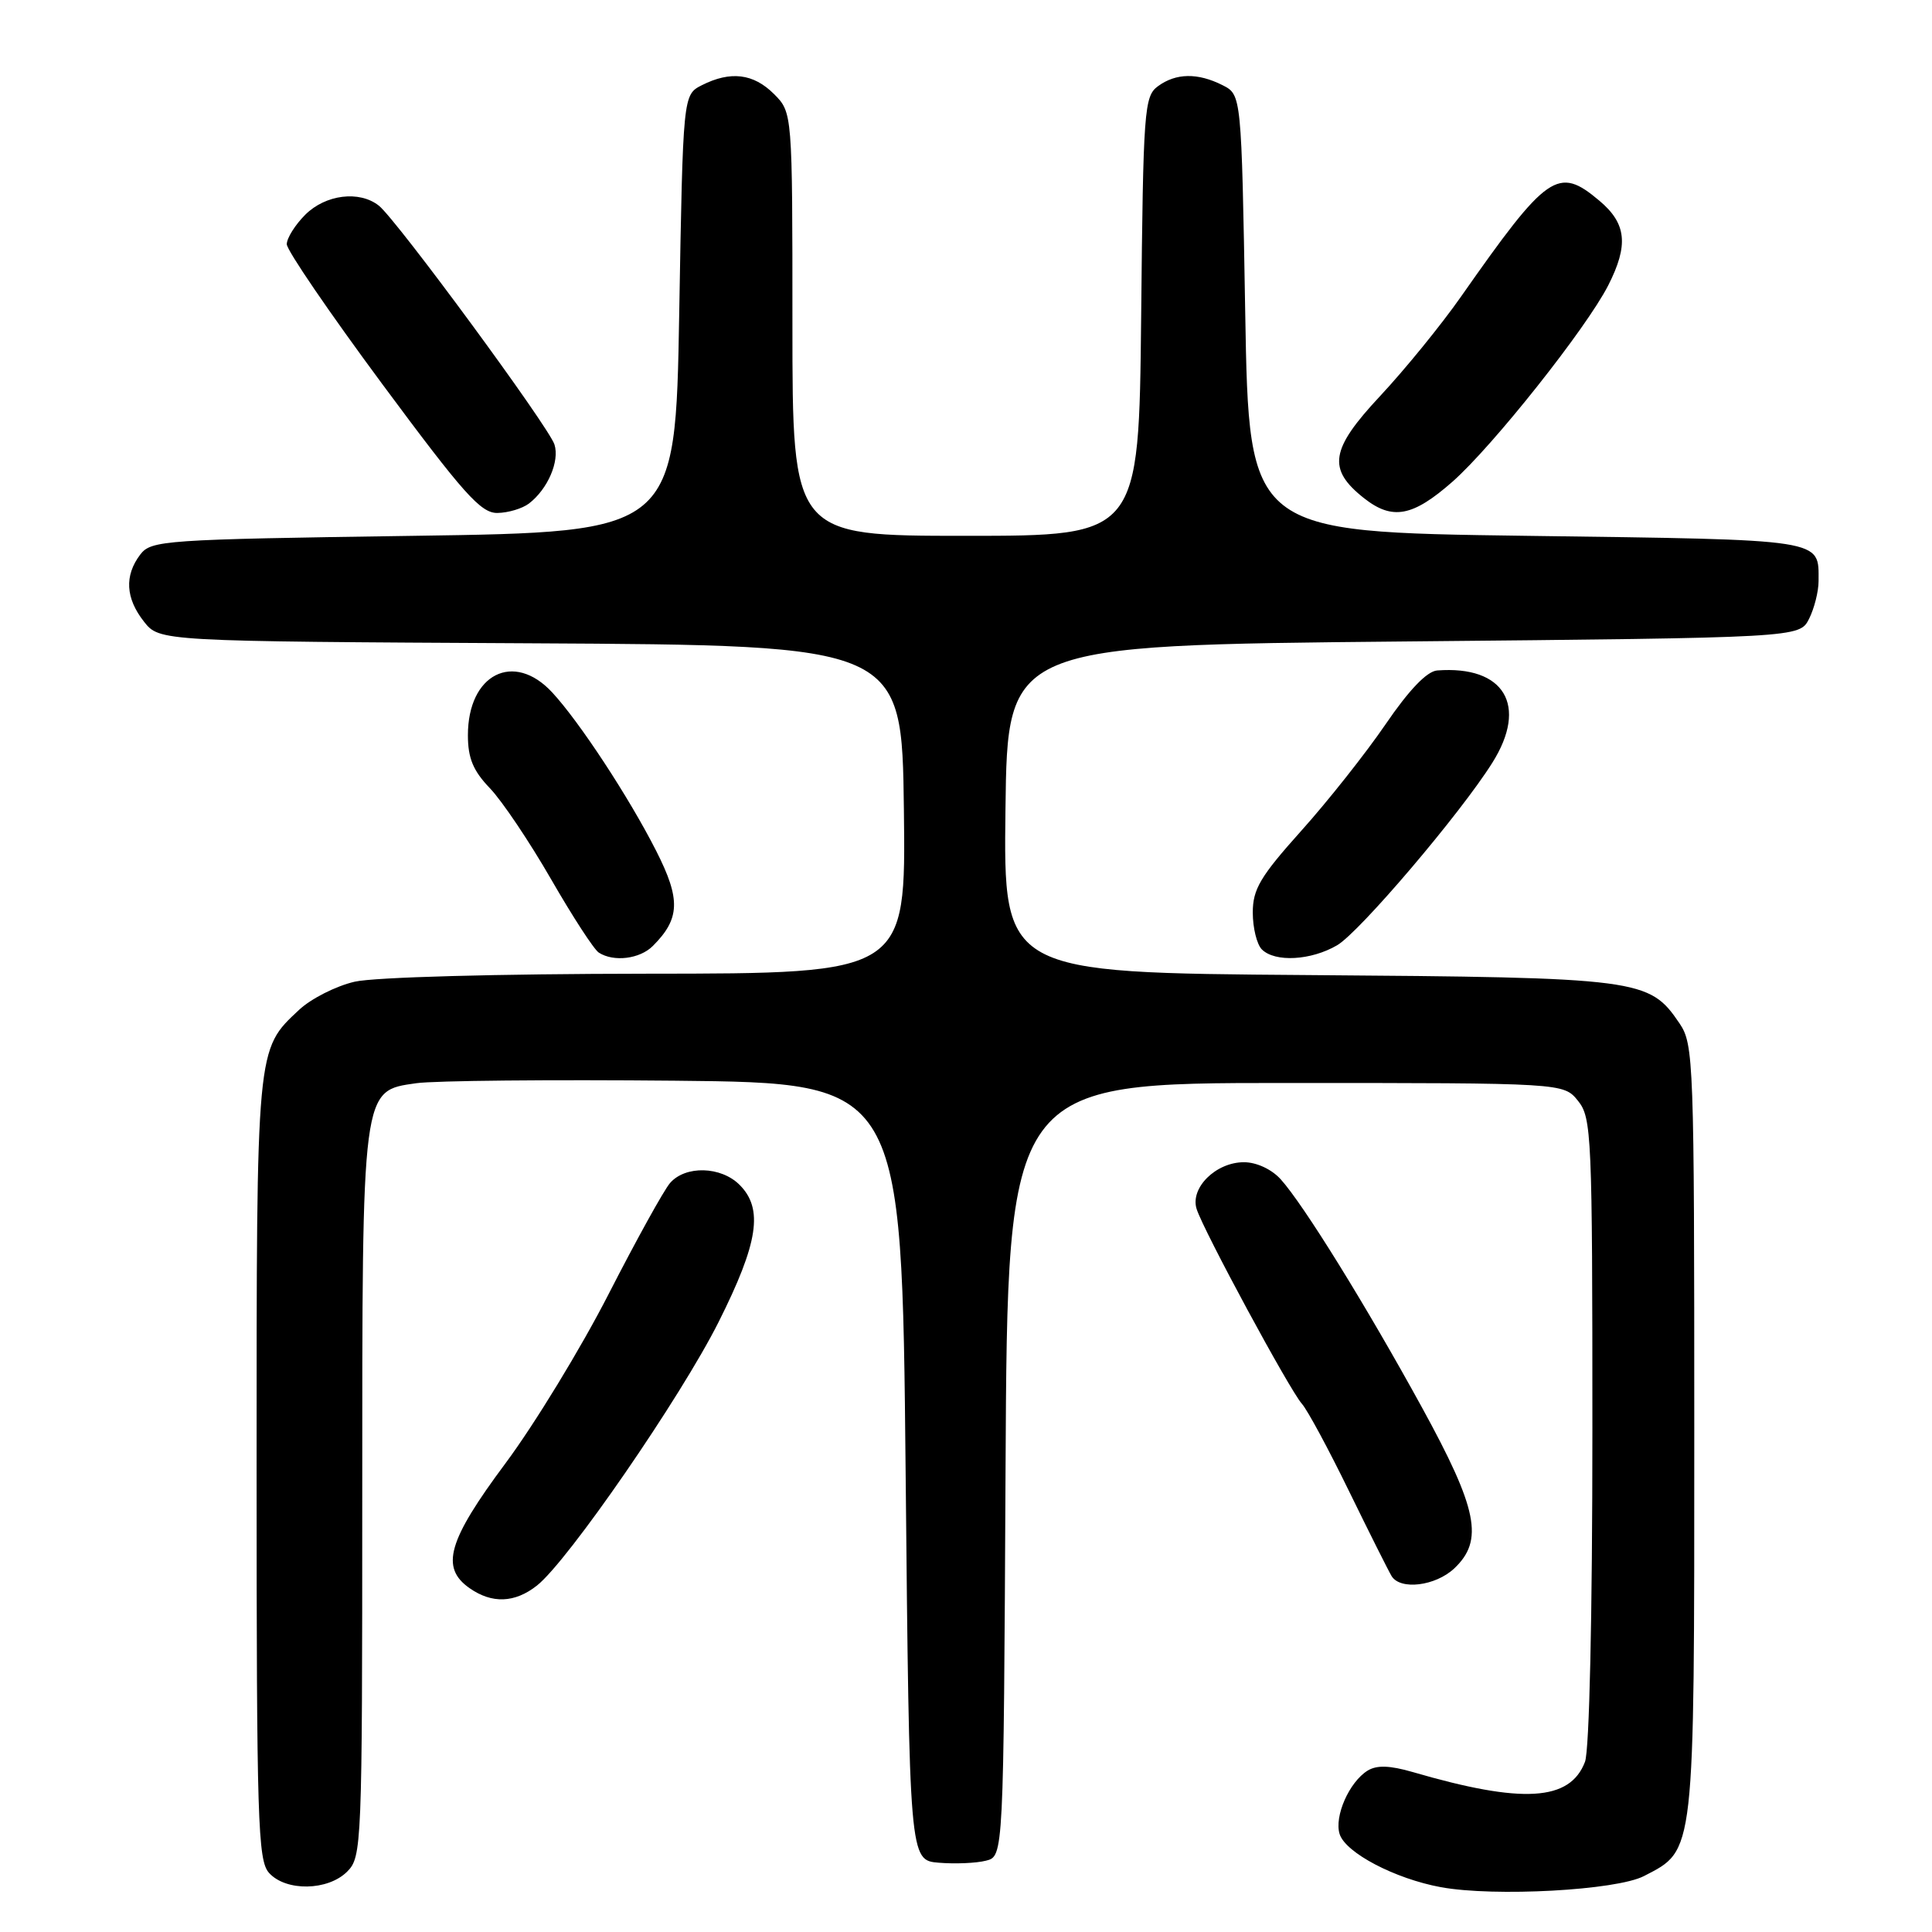 <?xml version="1.0" encoding="UTF-8" standalone="no"?>
<!DOCTYPE svg PUBLIC "-//W3C//DTD SVG 1.1//EN" "http://www.w3.org/Graphics/SVG/1.1/DTD/svg11.dtd" >
<svg xmlns="http://www.w3.org/2000/svg" xmlns:xlink="http://www.w3.org/1999/xlink" version="1.1" viewBox="0 0 256 256">
 <g >
 <path fill="currentColor"
d=" M 217.83 248.59 C 224.62 245.08 224.50 246.15 224.50 189.50 C 224.50 140.55 224.42 138.38 222.55 135.61 C 218.52 129.67 217.43 129.53 173.23 129.20 C 132.96 128.90 132.96 128.90 133.23 107.20 C 133.50 85.50 133.50 85.50 185.97 85.00 C 238.44 84.50 238.44 84.50 239.71 82.00 C 240.40 80.62 240.97 78.38 240.97 77.00 C 240.97 71.36 242.12 71.54 202.29 71.00 C 165.50 70.50 165.50 70.50 165.00 41.53 C 164.50 12.56 164.50 12.56 162.00 11.29 C 158.71 9.63 155.83 9.67 153.44 11.42 C 151.61 12.76 151.48 14.47 151.21 41.92 C 150.91 71.00 150.91 71.00 127.96 71.00 C 105.00 71.00 105.00 71.00 105.00 42.95 C 105.00 14.91 105.00 14.91 102.55 12.45 C 99.83 9.74 96.80 9.37 93.00 11.29 C 90.50 12.56 90.50 12.56 90.00 41.53 C 89.50 70.50 89.50 70.50 54.79 71.00 C 21.56 71.48 20.02 71.59 18.57 73.50 C 16.47 76.28 16.64 79.27 19.07 82.36 C 21.13 84.98 21.13 84.98 70.32 85.24 C 119.50 85.50 119.50 85.50 119.77 107.25 C 120.04 129.00 120.04 129.00 85.77 129.02 C 65.84 129.04 49.62 129.48 47.00 130.08 C 44.52 130.65 41.21 132.33 39.63 133.81 C 33.94 139.14 34.00 138.47 34.00 194.64 C 34.00 241.35 34.16 246.52 35.65 248.17 C 37.89 250.65 43.45 250.55 46.00 248.00 C 47.94 246.06 48.00 244.67 48.00 198.47 C 48.00 143.84 47.90 144.57 55.17 143.53 C 57.55 143.19 73.00 143.04 89.50 143.20 C 119.50 143.50 119.50 143.50 120.00 195.00 C 120.50 246.50 120.50 246.50 124.40 246.82 C 126.55 247.00 129.36 246.88 130.65 246.55 C 132.98 245.97 132.98 245.97 133.24 194.73 C 133.50 143.50 133.50 143.50 170.34 143.50 C 207.18 143.50 207.18 143.50 209.09 145.86 C 210.90 148.10 211.00 150.35 211.00 189.55 C 211.00 214.11 210.60 231.92 210.02 233.45 C 208.03 238.67 201.75 239.05 187.21 234.81 C 184.13 233.92 182.43 233.87 181.21 234.62 C 178.77 236.14 176.77 240.69 177.51 243.03 C 178.30 245.51 184.84 248.94 190.92 250.06 C 198.02 251.36 214.17 250.48 217.83 248.59 Z  M 71.14 210.10 C 75.24 206.88 90.20 185.17 95.23 175.15 C 100.49 164.66 101.17 160.17 98.00 157.00 C 95.53 154.53 90.83 154.41 88.79 156.75 C 87.96 157.71 84.29 164.35 80.63 171.50 C 76.97 178.65 70.83 188.72 66.99 193.88 C 59.34 204.15 58.32 207.71 62.22 210.44 C 65.19 212.52 68.21 212.41 71.14 210.10 Z  M 192.69 207.83 C 196.64 204.11 195.81 199.98 188.42 186.50 C 180.98 172.94 172.72 159.60 169.69 156.25 C 168.49 154.93 166.49 154.00 164.83 154.00 C 161.11 154.00 157.67 157.40 158.56 160.20 C 159.47 163.07 170.86 184.15 172.50 186.00 C 173.24 186.82 176.05 192.04 178.76 197.60 C 181.47 203.15 184.01 208.21 184.40 208.85 C 185.57 210.73 190.20 210.16 192.69 207.83 Z  M 86.51 125.34 C 90.12 121.73 90.21 119.17 86.96 112.77 C 83.36 105.67 76.77 95.63 73.17 91.75 C 68.07 86.24 62.00 89.32 62.00 97.42 C 62.00 100.46 62.69 102.13 64.92 104.45 C 66.53 106.13 70.17 111.55 73.02 116.50 C 75.87 121.45 78.71 125.83 79.35 126.23 C 81.33 127.50 84.79 127.07 86.51 125.34 Z  M 177.18 125.25 C 180.16 123.50 193.51 107.81 197.74 101.07 C 202.52 93.48 199.33 88.16 190.43 88.84 C 189.07 88.95 186.70 91.42 183.59 95.98 C 180.97 99.81 175.94 106.17 172.41 110.10 C 166.99 116.15 166.00 117.82 166.00 120.92 C 166.00 122.95 166.54 125.14 167.20 125.80 C 168.94 127.54 173.73 127.27 177.18 125.25 Z  M 70.09 66.72 C 72.58 64.81 74.17 61.12 73.47 58.90 C 72.72 56.55 52.55 29.11 50.20 27.25 C 47.62 25.21 43.14 25.77 40.45 28.45 C 39.10 29.80 38.00 31.56 38.00 32.36 C 38.00 33.16 43.70 41.50 50.66 50.90 C 61.44 65.45 63.71 68.00 65.91 67.97 C 67.33 67.95 69.21 67.39 70.09 66.72 Z  M 192.47 63.82 C 197.81 59.11 210.18 43.52 213.09 37.83 C 215.82 32.47 215.53 29.62 211.92 26.59 C 206.44 21.98 205.07 22.93 193.58 39.32 C 190.95 43.08 186.12 49.00 182.86 52.49 C 176.26 59.55 175.85 62.16 180.75 66.02 C 184.50 68.97 187.20 68.46 192.47 63.82 Z "/>
</g>
</svg>